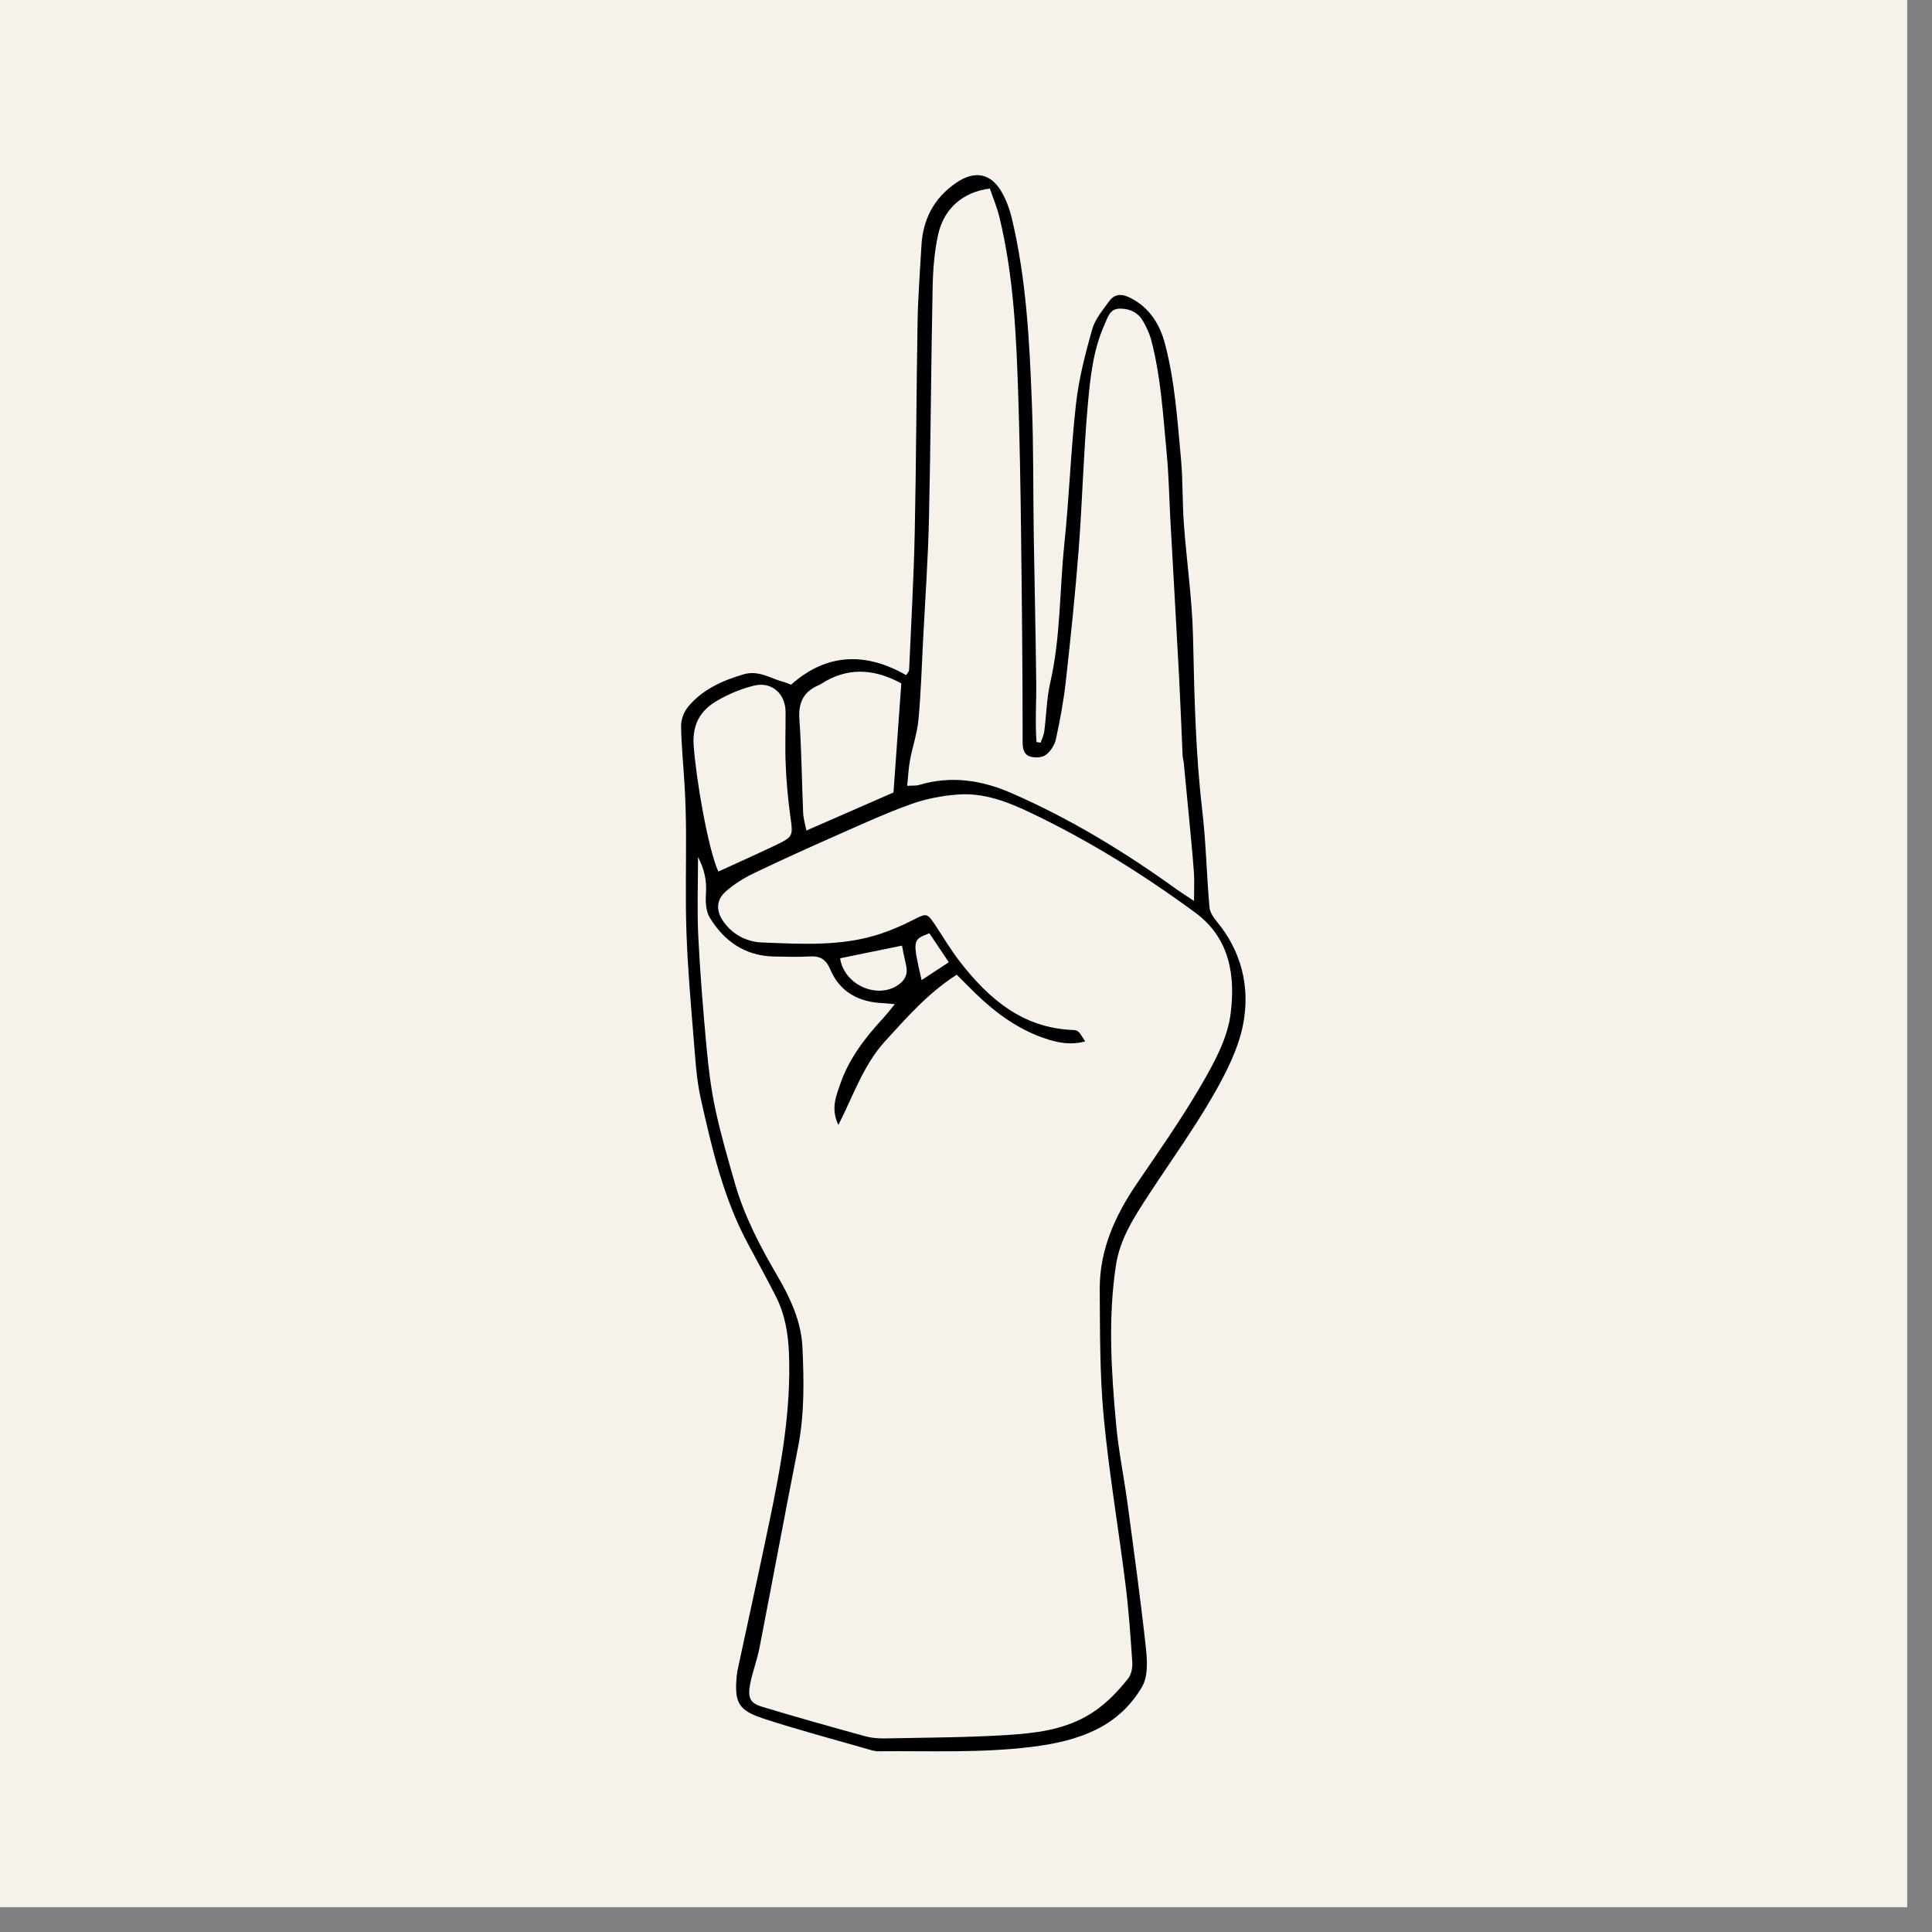 <svg width="58" height="58" viewBox="0 0 58 58" fill="none" xmlns="http://www.w3.org/2000/svg">
<rect x="0" y="0" width="58" height="58" fill="#808080" stroke="none"/>
<rect width="57.255" height="57.255" fill="#F6F1EB"/>
<path fill-rule="evenodd" clip-rule="evenodd" d="M31.24 22.295C31.278 22.182 31.335 22.072 31.35 21.956C31.413 21.469 31.421 20.971 31.529 20.495C31.843 19.127 31.807 17.727 31.951 16.343C32.098 14.941 32.145 13.529 32.302 12.128C32.387 11.372 32.581 10.622 32.788 9.887C32.873 9.581 33.106 9.31 33.299 9.042C33.46 8.82 33.67 8.812 33.925 8.938C34.502 9.225 34.815 9.729 34.968 10.302C35.272 11.441 35.346 12.621 35.455 13.791C35.514 14.436 35.493 15.088 35.541 15.734C35.624 16.867 35.791 17.997 35.816 19.131C35.855 20.86 35.889 22.585 36.09 24.306C36.204 25.278 36.224 26.261 36.309 27.236C36.322 27.39 36.434 27.551 36.539 27.678C37.275 28.57 37.526 29.632 37.326 30.716C37.187 31.469 36.811 32.205 36.423 32.88C35.836 33.9 35.145 34.86 34.499 35.847C34.067 36.507 33.626 37.176 33.504 37.968C33.258 39.57 33.362 41.181 33.509 42.786C33.581 43.566 33.741 44.338 33.846 45.115C34.039 46.553 34.238 47.989 34.396 49.429C34.44 49.827 34.472 50.31 34.291 50.628C33.984 51.163 33.527 51.612 32.939 51.907C32.311 52.222 31.66 52.357 30.966 52.443C29.435 52.632 27.903 52.559 26.37 52.574C26.293 52.575 26.213 52.558 26.139 52.536C25.064 52.225 23.982 51.94 22.92 51.593C22.157 51.343 22.044 51.105 22.117 50.311C22.124 50.233 22.138 50.155 22.155 50.078C22.472 48.6 22.799 47.123 23.106 45.644C23.45 43.989 23.753 42.33 23.685 40.624C23.662 40.024 23.563 39.452 23.291 38.917C23.023 38.392 22.742 37.874 22.462 37.355C21.723 35.989 21.376 34.492 21.041 32.997C20.904 32.388 20.872 31.753 20.82 31.128C20.735 30.093 20.646 29.057 20.609 28.019C20.572 26.999 20.601 25.976 20.595 24.955C20.592 24.526 20.58 24.097 20.557 23.669C20.523 23.043 20.456 22.418 20.447 21.792C20.444 21.596 20.538 21.359 20.665 21.208C21.097 20.695 21.681 20.433 22.319 20.245C22.774 20.11 23.117 20.363 23.505 20.467C23.579 20.486 23.649 20.518 23.748 20.555C24.824 19.598 26.001 19.578 27.203 20.269C27.256 20.183 27.291 20.152 27.292 20.12C27.352 18.745 27.431 17.37 27.461 15.994C27.506 13.869 27.51 11.743 27.547 9.618C27.561 8.872 27.621 8.127 27.662 7.381C27.705 6.584 28.037 5.946 28.702 5.49C29.263 5.104 29.756 5.197 30.084 5.787C30.216 6.024 30.313 6.29 30.376 6.555C30.812 8.381 30.906 10.247 30.978 12.111C31.029 13.429 31.014 14.749 31.034 16.068C31.057 17.542 31.092 19.016 31.108 20.49C31.115 21.086 31.072 21.683 31.117 22.277C31.158 22.284 31.199 22.29 31.24 22.295ZM26.583 31.244C25.927 31.959 25.633 32.854 25.169 33.773C24.937 33.283 25.098 32.918 25.217 32.565C25.48 31.786 25.973 31.15 26.524 30.554C26.626 30.443 26.718 30.322 26.862 30.147C26.699 30.132 26.61 30.119 26.521 30.116C25.792 30.089 25.217 29.791 24.926 29.105C24.794 28.792 24.616 28.694 24.301 28.713C23.947 28.733 23.592 28.722 23.238 28.715C22.372 28.699 21.743 28.26 21.309 27.55C21.189 27.353 21.176 27.06 21.194 26.817C21.22 26.431 21.144 26.088 20.955 25.728C20.955 26.544 20.925 27.322 20.962 28.098C21.017 29.214 21.108 30.33 21.211 31.443C21.269 32.066 21.345 32.692 21.476 33.303C21.636 34.052 21.852 34.789 22.063 35.526C22.346 36.515 22.821 37.419 23.338 38.303C23.729 38.971 24.055 39.674 24.09 40.451C24.136 41.451 24.153 42.454 23.957 43.45C23.562 45.453 23.191 47.461 22.801 49.465C22.73 49.831 22.593 50.184 22.521 50.549C22.44 50.966 22.515 51.129 22.875 51.237C23.907 51.55 24.946 51.84 25.986 52.127C26.173 52.178 26.375 52.192 26.569 52.189C27.807 52.163 29.048 52.163 30.283 52.083C31.078 52.03 31.873 51.938 32.608 51.527C33.125 51.236 33.512 50.836 33.867 50.392C33.965 50.27 34.003 50.061 33.992 49.897C33.94 49.115 33.885 48.331 33.787 47.554C33.578 45.879 33.292 44.213 33.134 42.535C33.015 41.266 33.023 39.983 33.015 38.706C33.008 37.524 33.475 36.494 34.13 35.531C34.794 34.556 35.474 33.588 36.065 32.569C36.446 31.912 36.843 31.192 36.94 30.461C37.091 29.325 36.937 28.173 35.884 27.399C34.328 26.255 32.694 25.236 30.948 24.403C30.249 24.069 29.528 23.79 28.741 23.853C28.276 23.89 27.8 23.979 27.362 24.136C26.623 24.4 25.906 24.728 25.187 25.046C24.324 25.427 23.464 25.815 22.614 26.223C22.317 26.366 22.027 26.55 21.782 26.768C21.493 27.025 21.496 27.356 21.721 27.671C22.006 28.069 22.424 28.276 22.881 28.294C24.076 28.34 25.282 28.419 26.446 28.029C26.779 27.917 27.104 27.775 27.417 27.615C27.828 27.407 27.829 27.398 28.104 27.813C28.341 28.172 28.563 28.545 28.827 28.884C29.686 29.987 30.696 30.855 32.189 30.92C32.371 30.928 32.371 30.94 32.578 31.263C32.125 31.387 31.716 31.297 31.314 31.155C30.538 30.881 29.891 30.406 29.303 29.84C29.108 29.651 28.917 29.456 28.722 29.262C27.863 29.809 27.236 30.532 26.583 31.244ZM28.16 7.057C28.049 7.572 28.008 8.109 27.998 8.637C27.951 10.939 27.941 13.242 27.889 15.543C27.862 16.76 27.776 17.976 27.713 19.192C27.672 19.997 27.647 20.803 27.573 21.604C27.536 22.011 27.396 22.407 27.321 22.811C27.275 23.054 27.264 23.303 27.234 23.591C27.403 23.581 27.5 23.592 27.586 23.566C28.538 23.279 29.463 23.418 30.346 23.801C32.12 24.572 33.765 25.574 35.332 26.705C35.472 26.805 35.619 26.896 35.845 27.047C35.845 26.708 35.861 26.445 35.842 26.184C35.801 25.617 35.742 25.052 35.69 24.486C35.641 23.959 35.59 23.432 35.538 22.906C35.53 22.828 35.506 22.751 35.503 22.673C35.467 21.908 35.44 21.143 35.4 20.379C35.315 18.792 35.224 17.204 35.136 15.617C35.1 14.951 35.089 14.283 35.026 13.62C34.916 12.47 34.853 11.311 34.555 10.188C34.504 10.001 34.416 9.82 34.32 9.65C34.173 9.39 33.938 9.27 33.635 9.265C33.317 9.259 33.261 9.519 33.168 9.723C32.811 10.506 32.727 11.356 32.653 12.192C32.527 13.618 32.493 15.052 32.384 16.48C32.282 17.807 32.143 19.133 31.996 20.457C31.932 21.039 31.823 21.619 31.699 22.192C31.66 22.368 31.535 22.562 31.391 22.666C31.275 22.749 31.054 22.756 30.91 22.707C30.749 22.651 30.7 22.494 30.7 22.279C30.701 20.158 30.678 18.035 30.652 15.914C30.636 14.596 30.613 13.278 30.571 11.961C30.513 10.133 30.438 8.304 30.002 6.515C29.93 6.219 29.809 5.935 29.717 5.661C28.906 5.762 28.332 6.26 28.16 7.057ZM23.311 25.361C23.811 25.122 23.807 25.077 23.732 24.546C23.658 24.024 23.611 23.496 23.588 22.969C23.564 22.439 23.587 21.907 23.584 21.376C23.582 20.829 23.17 20.453 22.64 20.582C22.245 20.678 21.854 20.843 21.504 21.05C21.021 21.336 20.782 21.754 20.824 22.373C20.889 23.345 21.254 25.482 21.565 26.165C22.171 25.887 22.745 25.632 23.311 25.361ZM26.823 23.791C26.9 22.721 26.976 21.656 27.058 20.516C26.353 20.133 25.589 19.998 24.788 20.447C24.72 20.486 24.657 20.536 24.585 20.566C24.129 20.758 23.963 21.085 23.998 21.586C24.063 22.523 24.071 23.464 24.111 24.403C24.117 24.557 24.165 24.709 24.207 24.934C25.134 24.529 25.991 24.154 26.823 23.791ZM25.221 28.768C25.334 29.558 26.32 30.003 26.955 29.575C27.177 29.425 27.263 29.235 27.2 28.973C27.155 28.785 27.121 28.596 27.078 28.388C26.431 28.521 25.825 28.645 25.221 28.768ZM27.9 28.017C27.391 28.214 27.391 28.214 27.667 29.424C27.938 29.246 28.181 29.086 28.484 28.887C28.255 28.546 28.074 28.276 27.9 28.017Z" fill="black"/>
</svg>
